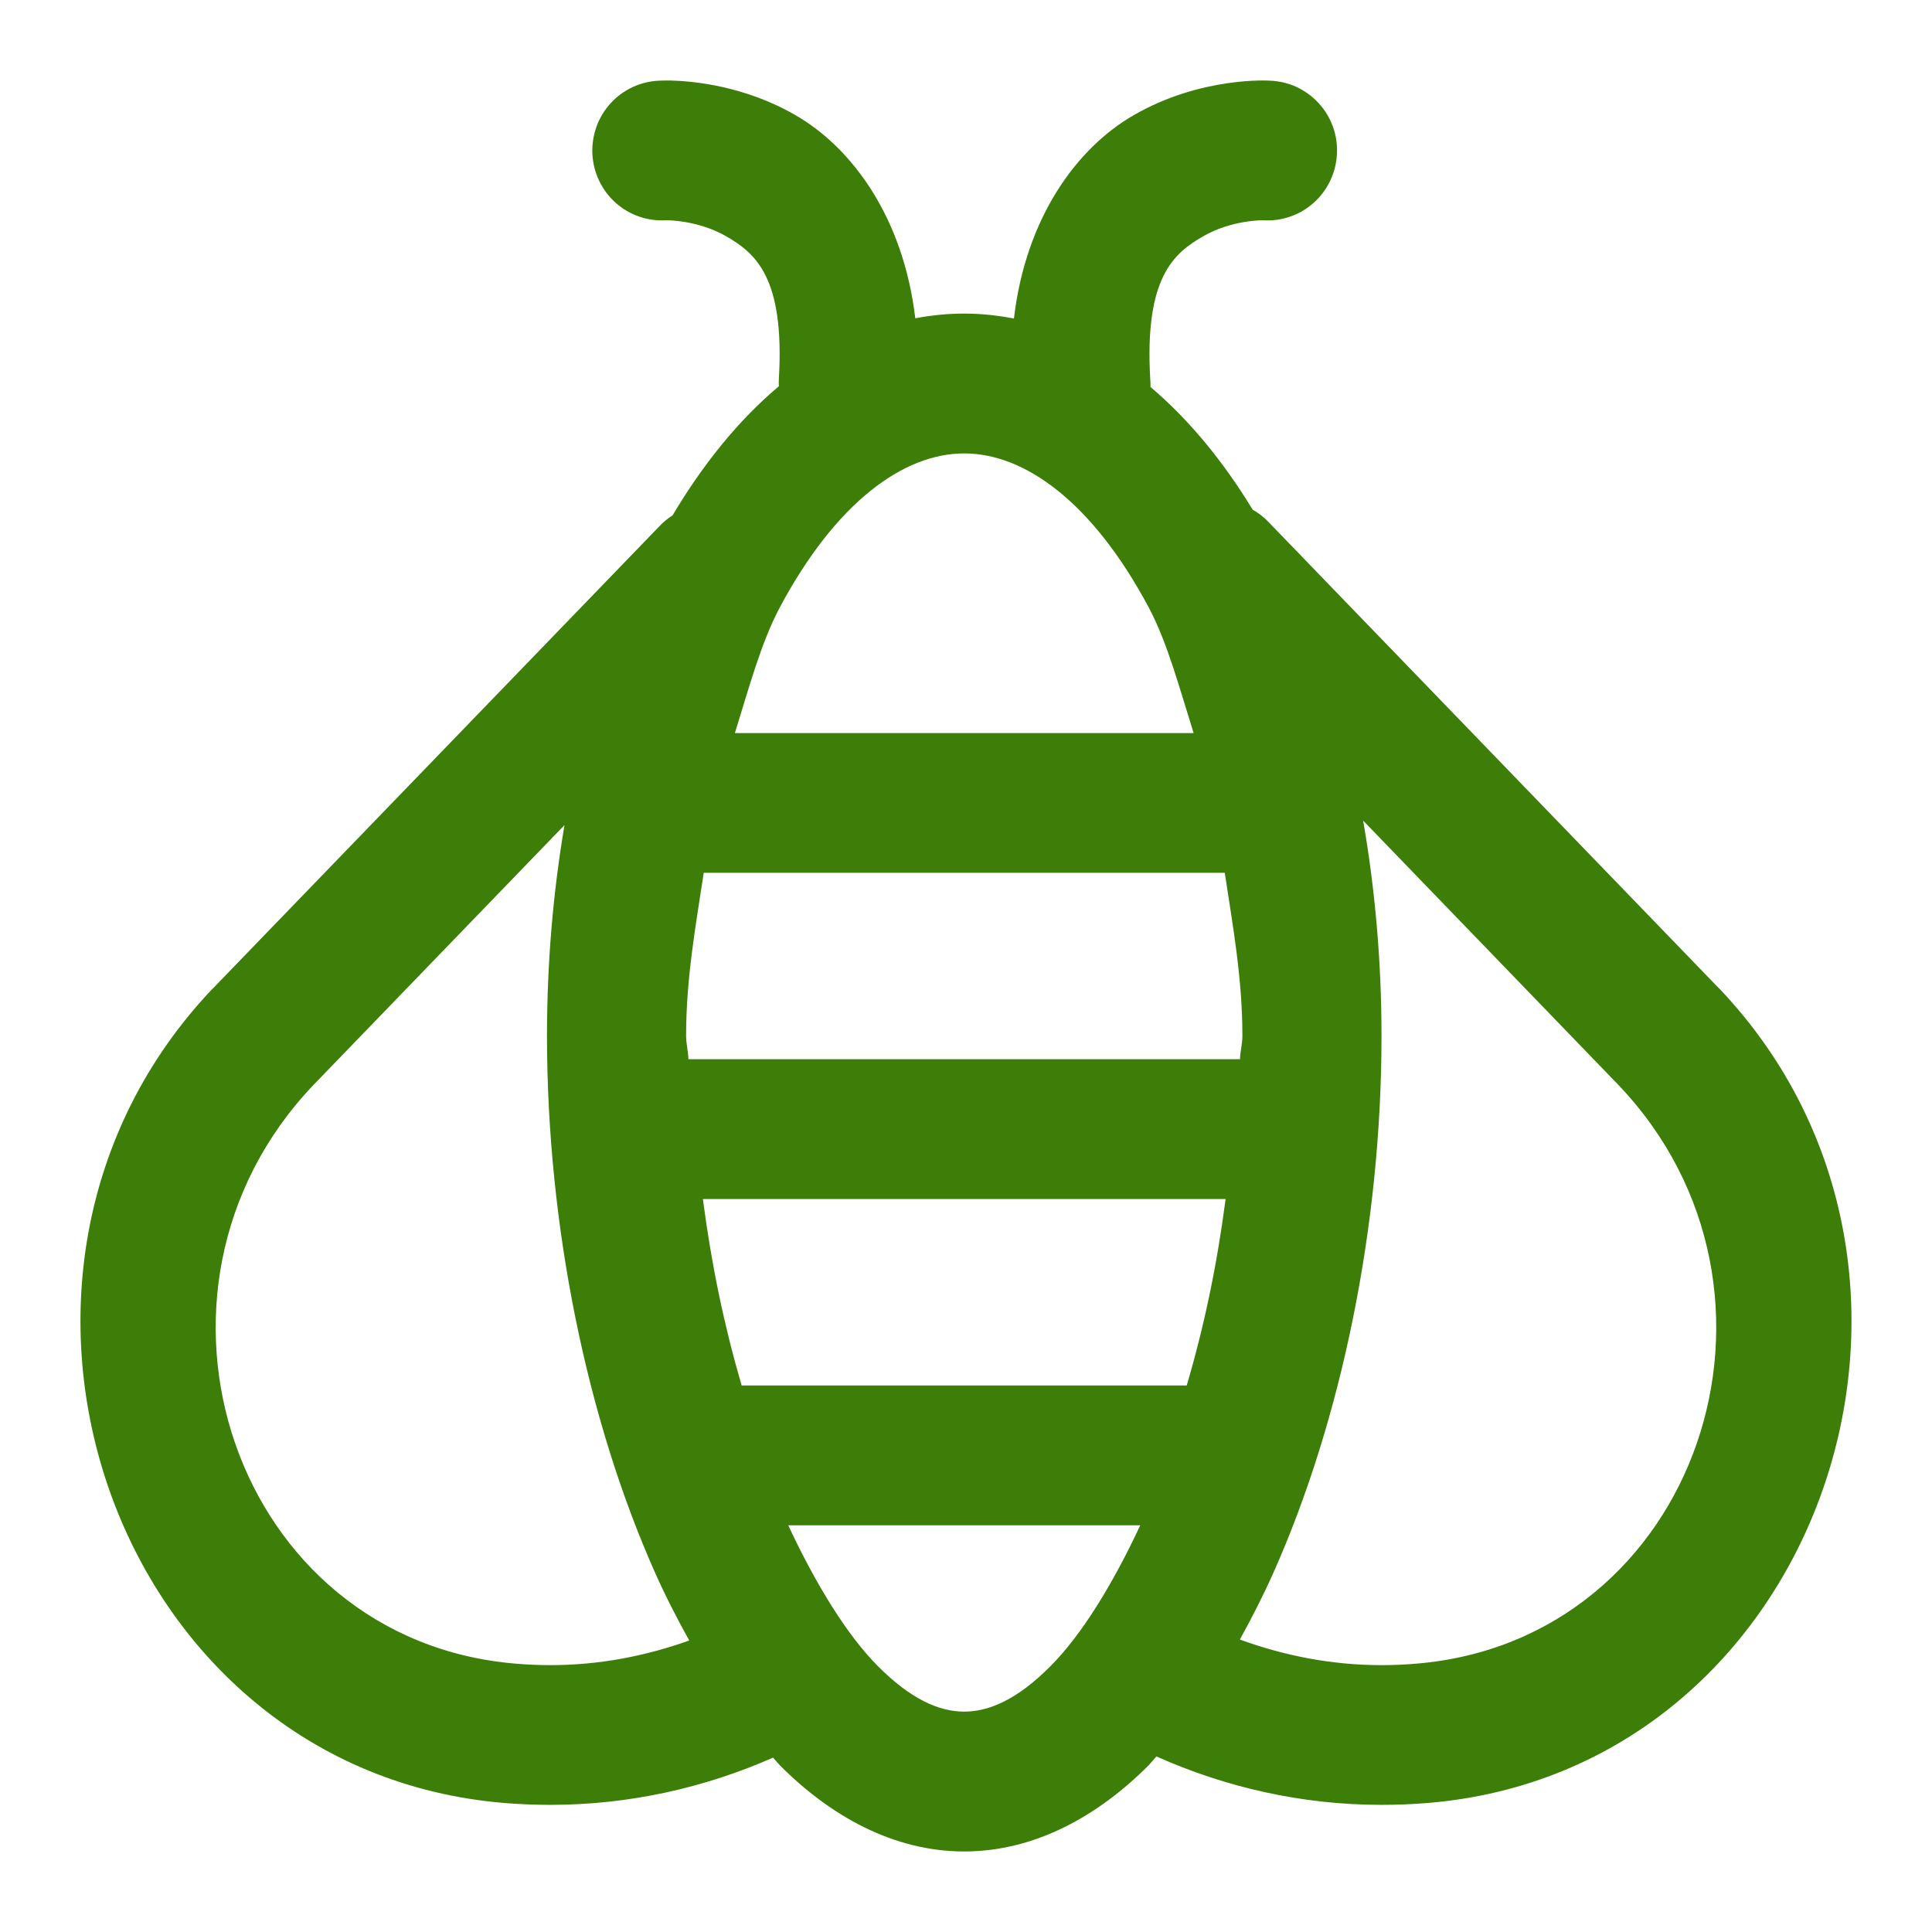 <svg width="16" height="16" viewBox="0 0 16 16" fill="none" xmlns="http://www.w3.org/2000/svg">
<path d="M5.558 0.667C5.496 0.666 5.461 0.668 5.461 0.668C5.384 0.671 5.309 0.689 5.24 0.721C5.171 0.753 5.108 0.799 5.057 0.855C5.005 0.912 4.965 0.978 4.939 1.051C4.914 1.123 4.902 1.199 4.906 1.276C4.91 1.353 4.929 1.428 4.962 1.497C4.995 1.566 5.041 1.628 5.098 1.679C5.155 1.73 5.222 1.769 5.294 1.794C5.367 1.819 5.443 1.829 5.519 1.824C5.519 1.824 5.779 1.821 6.016 1.958C6.252 2.095 6.501 2.293 6.45 3.141C6.449 3.161 6.449 3.18 6.45 3.199C6.113 3.482 5.819 3.849 5.57 4.268C5.53 4.293 5.493 4.324 5.461 4.358L1.768 8.181L1.766 8.182C-0.488 10.544 0.923 14.667 4.182 14.932C4.306 14.942 4.431 14.947 4.559 14.947C5.213 14.947 5.836 14.805 6.402 14.556C6.421 14.576 6.439 14.599 6.458 14.619C6.873 15.036 7.396 15.333 7.985 15.333C8.574 15.333 9.097 15.036 9.513 14.619C9.535 14.596 9.555 14.57 9.577 14.546C10.148 14.801 10.778 14.947 11.441 14.947C11.568 14.947 11.694 14.942 11.818 14.932C15.077 14.667 16.487 10.544 14.234 8.182L14.232 8.181L10.51 4.328C10.47 4.285 10.424 4.249 10.374 4.221C10.133 3.824 9.849 3.477 9.528 3.205C9.528 3.184 9.528 3.163 9.526 3.141C9.476 2.293 9.725 2.095 9.962 1.958C10.198 1.821 10.458 1.824 10.458 1.824C10.535 1.83 10.611 1.819 10.684 1.794C10.756 1.77 10.822 1.73 10.88 1.679C10.937 1.628 10.983 1.566 11.016 1.497C11.049 1.428 11.068 1.353 11.072 1.276C11.076 1.199 11.065 1.122 11.039 1.05C11.013 0.978 10.973 0.911 10.921 0.855C10.869 0.798 10.807 0.753 10.737 0.72C10.668 0.688 10.592 0.671 10.516 0.668C10.516 0.668 9.948 0.63 9.387 0.955C8.924 1.222 8.496 1.794 8.397 2.638C8.263 2.612 8.126 2.597 7.985 2.597C7.847 2.597 7.711 2.611 7.58 2.636C7.48 1.794 7.052 1.222 6.59 0.955C6.169 0.711 5.744 0.672 5.558 0.667ZM7.985 3.755C8.49 3.755 9.05 4.162 9.514 5.032C9.667 5.319 9.77 5.705 9.885 6.071H6.086C6.2 5.705 6.304 5.319 6.457 5.032C6.921 4.162 7.481 3.755 7.985 3.755ZM11.289 6.796L13.402 8.984C15.036 10.696 14.062 13.588 11.725 13.778C11.631 13.786 11.536 13.79 11.441 13.79C11.026 13.79 10.634 13.711 10.268 13.578C10.366 13.4 10.46 13.217 10.547 13.022C11.109 11.759 11.441 10.155 11.441 8.579C11.441 7.958 11.387 7.361 11.289 6.796ZM4.675 6.833C4.581 7.387 4.53 7.972 4.53 8.579C4.53 10.155 4.862 11.759 5.424 13.022C5.512 13.22 5.608 13.406 5.708 13.586C5.348 13.714 4.964 13.79 4.559 13.79C4.463 13.79 4.369 13.786 4.275 13.778C1.939 13.588 0.964 10.699 2.595 8.986L2.597 8.984L4.675 6.833ZM5.828 7.228H10.143C10.209 7.667 10.289 8.098 10.289 8.579C10.289 8.644 10.271 8.708 10.269 8.772H5.701C5.7 8.708 5.682 8.644 5.682 8.579C5.682 8.098 5.762 7.667 5.828 7.228ZM5.821 9.93H10.15C10.078 10.48 9.974 10.977 9.828 11.474H6.142C5.997 10.977 5.893 10.48 5.821 9.93ZM6.528 12.632H9.443C9.214 13.123 8.955 13.543 8.699 13.799C8.426 14.074 8.191 14.175 7.985 14.175C7.779 14.175 7.545 14.074 7.271 13.799C7.016 13.543 6.757 13.123 6.528 12.632Z" fill="#3C7E07"/>
</svg>
